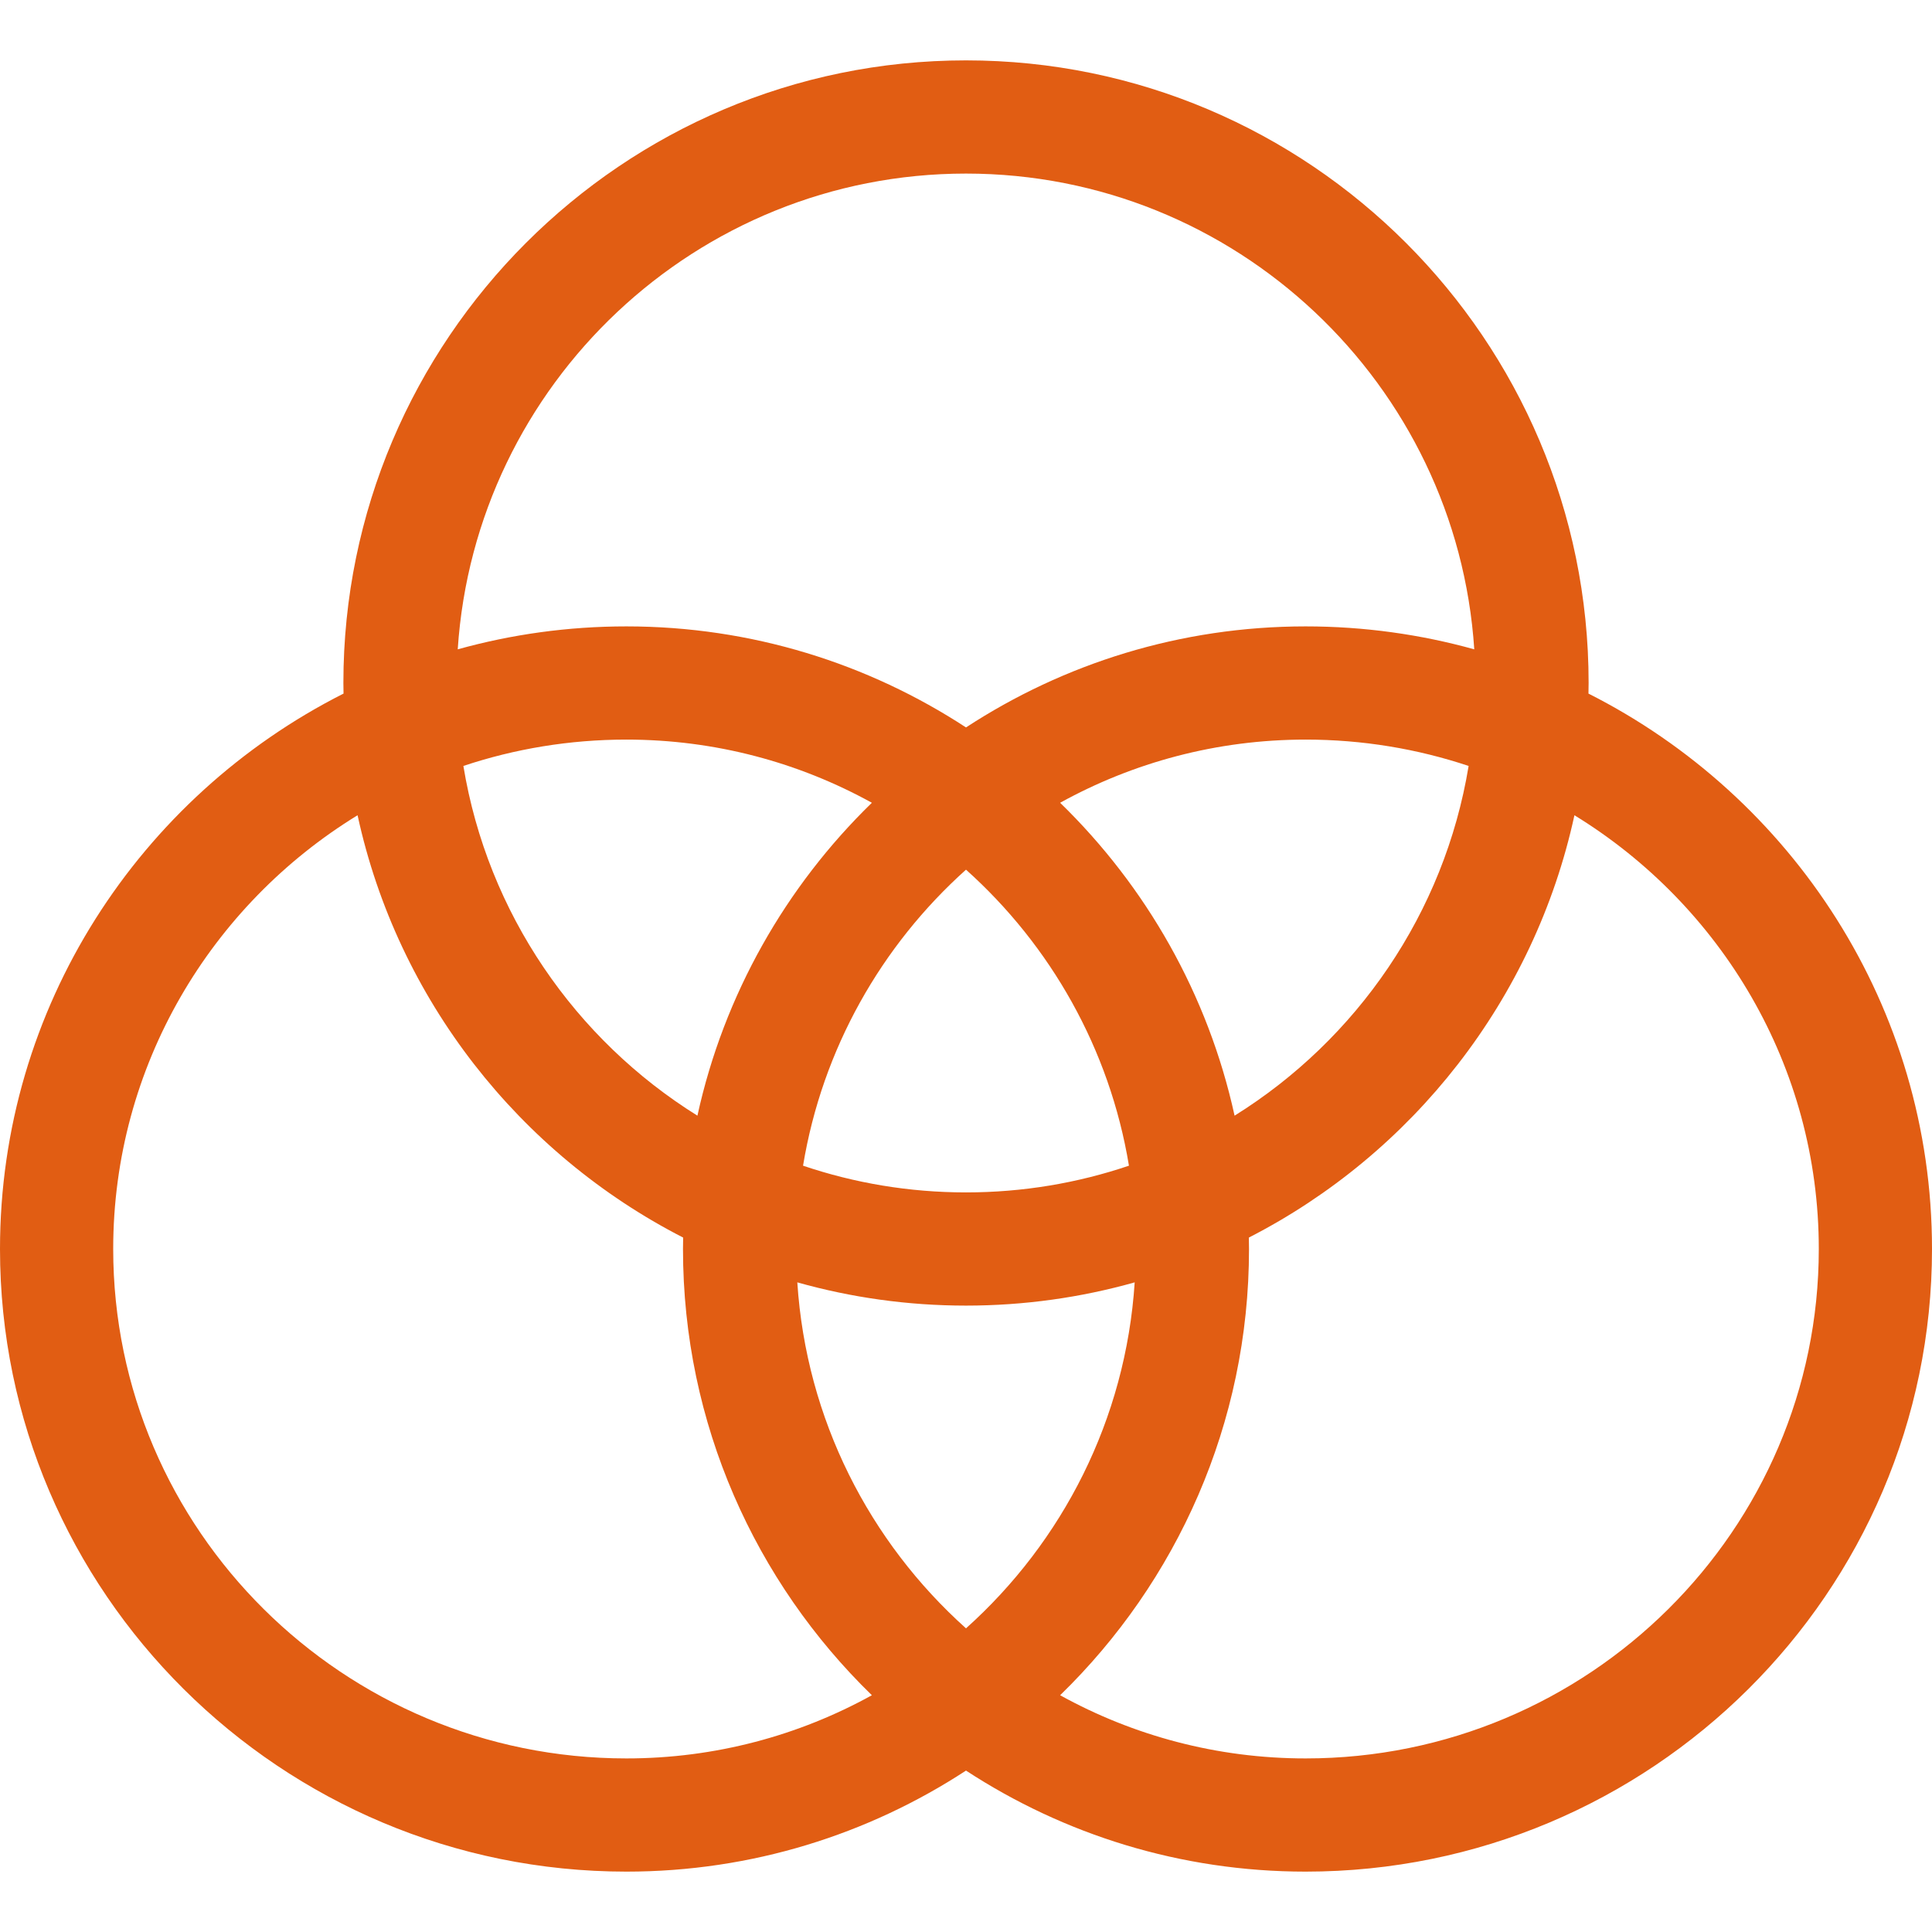 <svg width="64" height="64" viewBox="0 0 64 64" fill="none" xmlns="http://www.w3.org/2000/svg">
<path d="M52.62 22.976C52.623 22.859 52.625 22.742 52.625 22.625C52.625 11.252 43.373 2 32 2C20.627 2 11.375 11.252 11.375 22.625C11.375 22.742 11.377 22.859 11.38 22.976C4.633 26.385 0 33.352 0 41.375C0 52.748 9.308 62 20.75 62C24.898 62 28.762 60.768 32 58.653C35.238 60.768 39.102 62 43.25 62C54.692 62 64 52.748 64 41.375C64 33.352 59.367 26.385 52.62 22.976ZM32 53.941C28.807 51.08 26.707 47.022 26.412 42.48C28.19 42.981 30.064 43.25 32 43.25C33.936 43.25 35.81 42.981 37.588 42.48C37.293 47.022 35.193 51.08 32 53.941ZM32 39.5C30.113 39.5 28.298 39.189 26.602 38.615C27.241 34.746 29.2 31.318 32 28.809C34.8 31.318 36.759 34.746 37.398 38.615C35.702 39.189 33.887 39.5 32 39.5ZM23.103 36.958C19.058 34.438 16.153 30.255 15.35 25.373C17.047 24.807 18.863 24.5 20.75 24.5C23.697 24.5 26.469 25.26 28.882 26.593C26.035 29.361 23.983 32.942 23.103 36.958ZM35.118 26.593C37.531 25.26 40.303 24.5 43.25 24.5C45.137 24.5 46.953 24.807 48.65 25.373C47.847 30.255 44.942 34.438 40.897 36.958C40.017 32.942 37.965 29.361 35.118 26.593ZM32 5.75C40.93 5.75 48.261 12.723 48.837 21.51C47.059 21.015 45.185 20.75 43.25 20.75C39.102 20.75 35.238 21.982 32 24.097C28.762 21.982 24.898 20.75 20.75 20.75C18.815 20.75 16.941 21.015 15.163 21.51C15.739 12.723 23.07 5.75 32 5.75ZM20.75 58.25C11.376 58.25 3.75 50.68 3.75 41.375C3.75 35.309 6.992 29.981 11.845 27.006C13.171 33.113 17.209 38.219 22.63 40.996C22.628 41.122 22.625 41.248 22.625 41.375C22.625 47.166 25.025 52.407 28.882 56.157C26.469 57.49 23.697 58.25 20.75 58.25ZM43.25 58.25C40.303 58.25 37.531 57.49 35.118 56.157C38.975 52.407 41.375 47.166 41.375 41.375C41.375 41.248 41.373 41.122 41.37 40.996C46.791 38.219 50.829 33.113 52.155 27.006C57.008 29.981 60.25 35.309 60.25 41.375C60.25 50.68 52.624 58.25 43.25 58.25Z" fill="#E15D13"/>
</svg>
